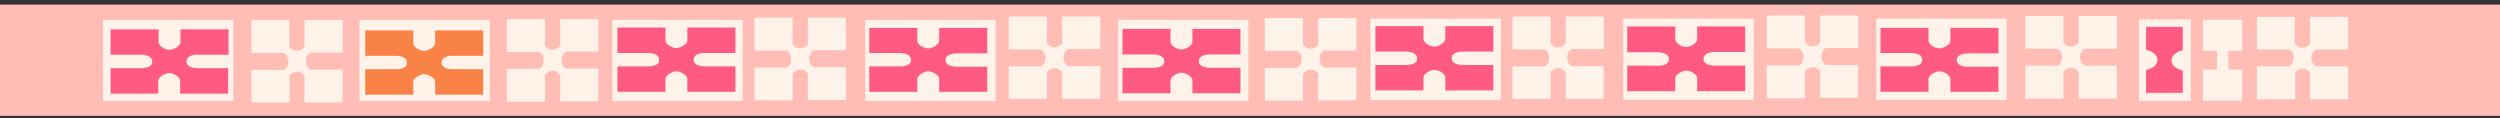 <?xml version="1.0" encoding="utf-8"?>
<!-- Generator: Adobe Illustrator 24.0.3, SVG Export Plug-In . SVG Version: 6.00 Build 0)  -->
<svg version="1.1" id="Layer_1" xmlns="http://www.w3.org/2000/svg" xmlns:xlink="http://www.w3.org/1999/xlink" x="0px" y="0px"
	 viewBox="0 0 707.8 33.5" style="enable-background:new 0 0 707.8 33.5;" xml:space="preserve">
<rect x="0" y="0" width="707.8" height="33.5" fill="#333333" stroke="none"/>
<style type="text/css">
	.st0{fill:#FFBDB6;}
	.st1{fill:#FFF2E9;}
	.st2{fill:#FF5A81;}
	.st3{fill:#F98246;}
</style>
<rect x="-58.1" y="1.3" class="st0" width="965.9" height="31.5"/>
<rect x="36.1" y="-1.3" transform="matrix(4.488149e-11 -1 1 4.488149e-11 30.475 64.721)" class="st1" width="23" height="36.9"/>
<rect x="108.7" y="-1.3" transform="matrix(4.496054e-11 -1 1 4.496054e-11 103.079 137.324)" class="st1" width="23" height="36.9"/>
<rect x="180.3" y="-1.3" transform="matrix(4.480245e-11 -1 1 4.480245e-11 174.674 208.919)" class="st1" width="23" height="36.9"/>
<rect x="251.9" y="-1.3" transform="matrix(4.480245e-11 -1 1 4.480245e-11 246.269 280.514)" class="st1" width="23" height="36.9"/>
<rect x="323.5" y="-1.3" transform="matrix(4.496054e-11 -1 1 4.496054e-11 317.864 352.11)" class="st1" width="23" height="36.9"/>
<path class="st1" d="M84.1,20.3c0.9,0,1.4,0.4,2.1,1.1V29h10.8v-9.3h-9.1c0,0-1.3-0.5-1.3-2.4l0,0c0-1.9,1.3-2.4,1.3-2.4h9.1V5.7
	H86.2v7.6c-0.7,0.7-1.2,1.1-2.1,1.1l-0.1,0c-0.9,0-1.4-0.4-2.1-1.1V5.7H71.2V15h9.1c0,0,1.3,0.5,1.3,2.4l0,0c0,1.9-1.3,2.4-1.3,2.4
	h-9.1V29h10.8v-7.6c0.7-0.7,1.2-1.1,2.1-1.1L84.1,20.3z"/>
<path class="st1" d="M156.5,20c0.9,0,1.4,0.4,2.1,1.1v7.6h10.8v-9.3h-9.1c0,0-1.3-0.5-1.3-2.4l0,0c0-1.9,1.3-2.4,1.3-2.4h9.1V5.4
	h-10.8V13c-0.7,0.7-1.2,1.1-2.1,1.1l-0.1,0c-0.9,0-1.4-0.4-2.1-1.1V5.4h-10.8v9.3h9.1c0,0,1.3,0.5,1.3,2.4l0,0
	c0,1.9-1.3,2.4-1.3,2.4h-9.1v9.3h10.8v-7.6c0.7-0.7,1.2-1.1,2.1-1.1L156.5,20z"/>
<path class="st1" d="M226.6,19.6c0.9,0,1.4,0.4,2.1,1.1v7.6h10.8V19h-9.1c0,0-1.3-0.5-1.3-2.4l0,0c0-1.9,1.3-2.4,1.3-2.4h9.1V5
	h-10.8v7.6c-0.7,0.7-1.2,1.1-2.1,1.1l-0.1,0c-0.9,0-1.4-0.4-2.1-1.1V5h-10.8v9.3h9.1c0,0,1.3,0.5,1.3,2.4l0,0c0,1.9-1.3,2.4-1.3,2.4
	h-9.1v9.3h10.8v-7.6c0.7-0.7,1.2-1.1,2.1-1.1L226.6,19.6z"/>
<path class="st1" d="M298.6,19.3c0.9,0,1.4,0.4,2.1,1.1V28h10.8v-9.3h-9.1c0,0-1.3-0.5-1.3-2.4l0,0c0-1.9,1.3-2.4,1.3-2.4h9.1V4.7
	h-10.8v7.6c-0.7,0.7-1.2,1.1-2.1,1.1l-0.1,0c-0.9,0-1.4-0.4-2.1-1.1V4.7h-10.8V14h9.1c0,0,1.3,0.5,1.3,2.4l0,0
	c0,1.9-1.3,2.4-1.3,2.4h-9.1V28h10.8v-7.6c0.7-0.7,1.2-1.1,2.1-1.1L298.6,19.3z"/>
<path class="st1" d="M651.9,19.4c0.9,0,1.4,0.4,2.1,1.1v7.6h10.8v-9.3h-9.1c0,0-1.3-0.5-1.3-2.4l0,0c0-1.9,1.3-2.4,1.3-2.4h9.1V4.8
	H654v7.6c-0.7,0.7-1.2,1.1-2.1,1.1l-0.1,0c-0.9,0-1.4-0.4-2.1-1.1V4.8H639V14h9.1c0,0,1.3,0.5,1.3,2.4l0,0c0,1.9-1.3,2.4-1.3,2.4
	H639v9.3h10.8v-7.6c0.7-0.7,1.2-1.1,2.1-1.1L651.9,19.4z"/>
<path class="st2" d="M52.8,17.4c0,1.8,2.5,1.9,3.4,1.9c0.9,0,8.4,0,8.4,0v7.2H51c0,0,0-2.3,0-3.6s-2.1-2.2-3-2.2l-0.2,0
	c-0.9,0-3,1-3,2.2s0,3.6,0,3.6H31.3v-7.2c0,0,7.6,0,8.4,0s3.4,0,3.4-1.8l0-0.1c0-1.8-2.5-1.9-3.4-1.9c-0.9,0-8.4,0-8.4,0V8.3h13.6
	c0,0,0,2.3,0,3.6s2.1,2.2,3,2.2l0.2,0c0.9,0,3-1,3-2.2s0-3.6,0-3.6h13.6v7.2c0,0-7.6,0-8.4,0C55.3,15.4,52.8,15.6,52.8,17.4
	L52.8,17.4z"/>
<path class="st3" d="M125,17.7c0,1.8,2.5,1.9,3.4,1.9c0.9,0,8.4,0,8.4,0v7.2h-13.6c0,0,0-2.3,0-3.6s-2.1-2.2-3-2.2l-0.2,0
	c-0.9,0-3,1-3,2.2s0,3.6,0,3.6h-13.6v-7.2c0,0,7.6,0,8.4,0c0.9,0,3.4,0,3.4-1.8l0-0.1c0-1.8-2.5-1.9-3.4-1.9s-8.4,0-8.4,0V8.6H117
	c0,0,0,2.3,0,3.6s2.1,2.2,3,2.2l0.2,0c0.9,0,3-1,3-2.2s0-3.6,0-3.6h13.6v7.2c0,0-7.6,0-8.4,0C127.5,15.7,125,15.9,125,17.7L125,17.7
	z"/>
<path class="st2" d="M196.4,16.9c0,1.8,2.5,1.9,3.4,1.9c0.9,0,8.4,0,8.4,0v7.2h-13.6c0,0,0-2.3,0-3.6s-2.1-2.2-3-2.2l-0.2,0
	c-0.9,0-3,1-3,2.2s0,3.6,0,3.6h-13.6v-7.2c0,0,7.6,0,8.4,0c0.9,0,3.4,0,3.4-1.8l0-0.1c0-1.8-2.5-1.9-3.4-1.9c-0.9,0-8.4,0-8.4,0V7.8
	h13.6c0,0,0,2.3,0,3.6s2.1,2.2,3,2.2l0.2,0c0.9,0,3-1,3-2.2s0-3.6,0-3.6h13.6v7.2c0,0-7.6,0-8.4,0C198.9,14.9,196.4,15.1,196.4,16.9
	L196.4,16.9z"/>
<path class="st2" d="M267.7,17c0,1.8,2.5,1.9,3.4,1.9s8.4,0,8.4,0V26h-13.6c0,0,0-2.3,0-3.6s-2.1-2.2-3-2.2l-0.2,0c-0.9,0-3,1-3,2.2
	s0,3.6,0,3.6h-13.6v-7.2c0,0,7.6,0,8.4,0s3.4,0,3.4-1.8l0-0.1c0-1.8-2.5-1.9-3.4-1.9c-0.9,0-8.4,0-8.4,0V7.9h13.6c0,0,0,2.3,0,3.6
	s2.1,2.2,3,2.2l0.2,0c0.9,0,3-1,3-2.2s0-3.6,0-3.6h13.6v7.2c0,0-7.6,0-8.4,0S267.7,15.2,267.7,17L267.7,17z"/>
<path class="st2" d="M339.4,17.3c0,1.8,2.5,1.9,3.4,1.9c0.9,0,8.4,0,8.4,0v7.2h-13.6c0,0,0-2.3,0-3.6s-2.1-2.2-3-2.2l-0.2,0
	c-0.9,0-3,1-3,2.2s0,3.6,0,3.6h-13.6v-7.2c0,0,7.6,0,8.4,0c0.9,0,3.4,0,3.4-1.8l0-0.1c0-1.8-2.5-1.9-3.4-1.9s-8.4,0-8.4,0V8.2h13.6
	c0,0,0,2.3,0,3.6s2.1,2.2,3,2.2l0.2,0c0.9,0,3-1,3-2.2s0-3.6,0-3.6h13.6v7.2c0,0-7.6,0-8.4,0C341.9,15.4,339.4,15.5,339.4,17.3
	L339.4,17.3z"/>
<rect x="605.6" y="5.5" class="st1" width="14.7" height="23.1"/>
<path class="st2" d="M614.8,17c0-2.1,3.2-2.8,3.2-2.8V7.6h-10.4v6.5c0,0,3.2,0.6,3.2,2.8l0,0.1c0,2.2-3.2,2.8-3.2,2.8v6.5H618V20
	c0,0-3.2-0.7-3.2-2.8L614.8,17z"/>
<polygon class="st1" points="630.9,19.7 634.8,19.7 634.8,28.5 623.7,28.5 623.7,19.7 627.7,19.7 627.7,14.4 623.7,14.4 623.7,5.6 
	634.8,5.6 634.8,14.4 630.9,14.4 "/>
<rect x="394.9" y="-1.6" transform="matrix(4.480245e-11 -1 1 4.480245e-11 389.608 423.192)" class="st1" width="23" height="36.9"/>
<rect x="466.5" y="-1.6" transform="matrix(4.480245e-11 -1 1 4.480245e-11 461.204 494.787)" class="st1" width="23" height="36.9"/>
<rect x="538.1" y="-1.6" transform="matrix(4.496054e-11 -1 1 4.496054e-11 532.799 566.382)" class="st1" width="23" height="36.9"/>
<path class="st1" d="M371.1,19.7c0.9,0,1.4,0.4,2.1,1.1v7.6h10.8v-9.3h-9.1c0,0-1.3-0.5-1.3-2.4l0,0c0-1.9,1.3-2.4,1.3-2.4h9.1V5.1
	h-10.8v7.6c-0.7,0.7-1.2,1.1-2.1,1.1l-0.1,0c-0.9,0-1.4-0.4-2.1-1.1V5.1h-10.8v9.3h9.1c0,0,1.3,0.5,1.3,2.4l0,0
	c0,1.9-1.3,2.4-1.3,2.4h-9.1v9.3h10.8v-7.6c0.7-0.7,1.2-1.1,2.1-1.1L371.1,19.7z"/>
<path class="st1" d="M441.2,19.3c0.9,0,1.4,0.4,2.1,1.1V28H454v-9.3H445c0,0-1.3-0.5-1.3-2.4l0,0c0-1.9,1.3-2.4,1.3-2.4h9.1V4.7
	h-10.8v7.6c-0.7,0.7-1.2,1.1-2.1,1.1l-0.1,0c-0.9,0-1.4-0.4-2.1-1.1V4.7h-10.8V14h9.1c0,0,1.3,0.5,1.3,2.4l0,0
	c0,1.9-1.3,2.4-1.3,2.4h-9.1V28H439v-7.6c0.7-0.7,1.2-1.1,2.1-1.1L441.2,19.3z"/>
<path class="st1" d="M513.2,19c0.9,0,1.4,0.4,2.1,1.1v7.6H526v-9.3H517c0,0-1.3-0.5-1.3-2.4l0,0c0-1.9,1.3-2.4,1.3-2.4h9.1V4.4
	h-10.8V12c-0.7,0.7-1.2,1.1-2.1,1.1l-0.1,0c-0.9,0-1.4-0.4-2.1-1.1V4.4h-10.8v9.3h9.1c0,0,1.3,0.5,1.3,2.4l0,0
	c0,1.9-1.3,2.4-1.3,2.4h-9.1v9.3H511v-7.6c0.7-0.7,1.2-1.1,2.1-1.1L513.2,19z"/>
<path class="st2" d="M411,16.5c0,1.8,2.5,1.9,3.4,1.9c0.9,0,8.4,0,8.4,0v7.2h-13.6c0,0,0-2.3,0-3.6s-2.1-2.2-3-2.2l-0.2,0
	c-0.9,0-3,1-3,2.2s0,3.6,0,3.6h-13.6v-7.2c0,0,7.6,0,8.4,0c0.9,0,3.4,0,3.4-1.8l0-0.1c0-1.8-2.5-1.9-3.4-1.9s-8.4,0-8.4,0V7.4h13.6
	c0,0,0,2.3,0,3.6s2.1,2.2,3,2.2l0.2,0c0.9,0,3-1,3-2.2s0-3.6,0-3.6h13.6v7.2c0,0-7.6,0-8.4,0C413.5,14.6,411,14.7,411,16.5L411,16.5
	z"/>
<path class="st2" d="M482.3,16.7c0,1.8,2.5,1.9,3.4,1.9c0.9,0,8.4,0,8.4,0v7.2h-13.6c0,0,0-2.3,0-3.6s-2.1-2.2-3-2.2l-0.2,0
	c-0.9,0-3,1-3,2.2s0,3.6,0,3.6h-13.6v-7.2c0,0,7.6,0,8.4,0c0.9,0,3.4,0,3.4-1.8l0-0.1c0-1.8-2.5-1.9-3.4-1.9s-8.4,0-8.4,0V7.5h13.6
	c0,0,0,2.3,0,3.6s2.1,2.2,3,2.2l0.2,0c0.9,0,3-1,3-2.2s0-3.6,0-3.6h13.6v7.2c0,0-7.6,0-8.4,0C484.8,14.7,482.3,14.9,482.3,16.7
	L482.3,16.7z"/>
<path class="st2" d="M554,17c0,1.8,2.5,1.9,3.4,1.9s8.4,0,8.4,0V26h-13.6c0,0,0-2.3,0-3.6s-2.1-2.2-3-2.2l-0.2,0c-0.9,0-3,1-3,2.2
	s0,3.6,0,3.6h-13.6v-7.2c0,0,7.6,0,8.4,0c0.9,0,3.4,0,3.4-1.8l0-0.1c0-1.8-2.5-1.9-3.4-1.9s-8.4,0-8.4,0V7.9h13.6c0,0,0,2.3,0,3.6
	s2.1,2.2,3,2.2l0.2,0c0.9,0,3-1,3-2.2s0-3.6,0-3.6h13.6v7.2c0,0-7.6,0-8.4,0S554,15.2,554,17L554,17z"/>
<path class="st1" d="M586.4,19.2c0.9,0,1.4,0.4,2.1,1.1v7.6h10.8v-9.3h-9.1c0,0-1.3-0.5-1.3-2.4l0,0c0-1.9,1.3-2.4,1.3-2.4h9.1V4.5
	h-10.8v7.6c-0.7,0.7-1.2,1.1-2.1,1.1l-0.1,0c-0.9,0-1.4-0.4-2.1-1.1V4.5h-10.8v9.3h9.1c0,0,1.3,0.5,1.3,2.4l0,0
	c0,1.9-1.3,2.4-1.3,2.4h-9.1v9.3h10.8v-7.6c0.7-0.7,1.2-1.1,2.1-1.1L586.4,19.2z"/>
</svg>
